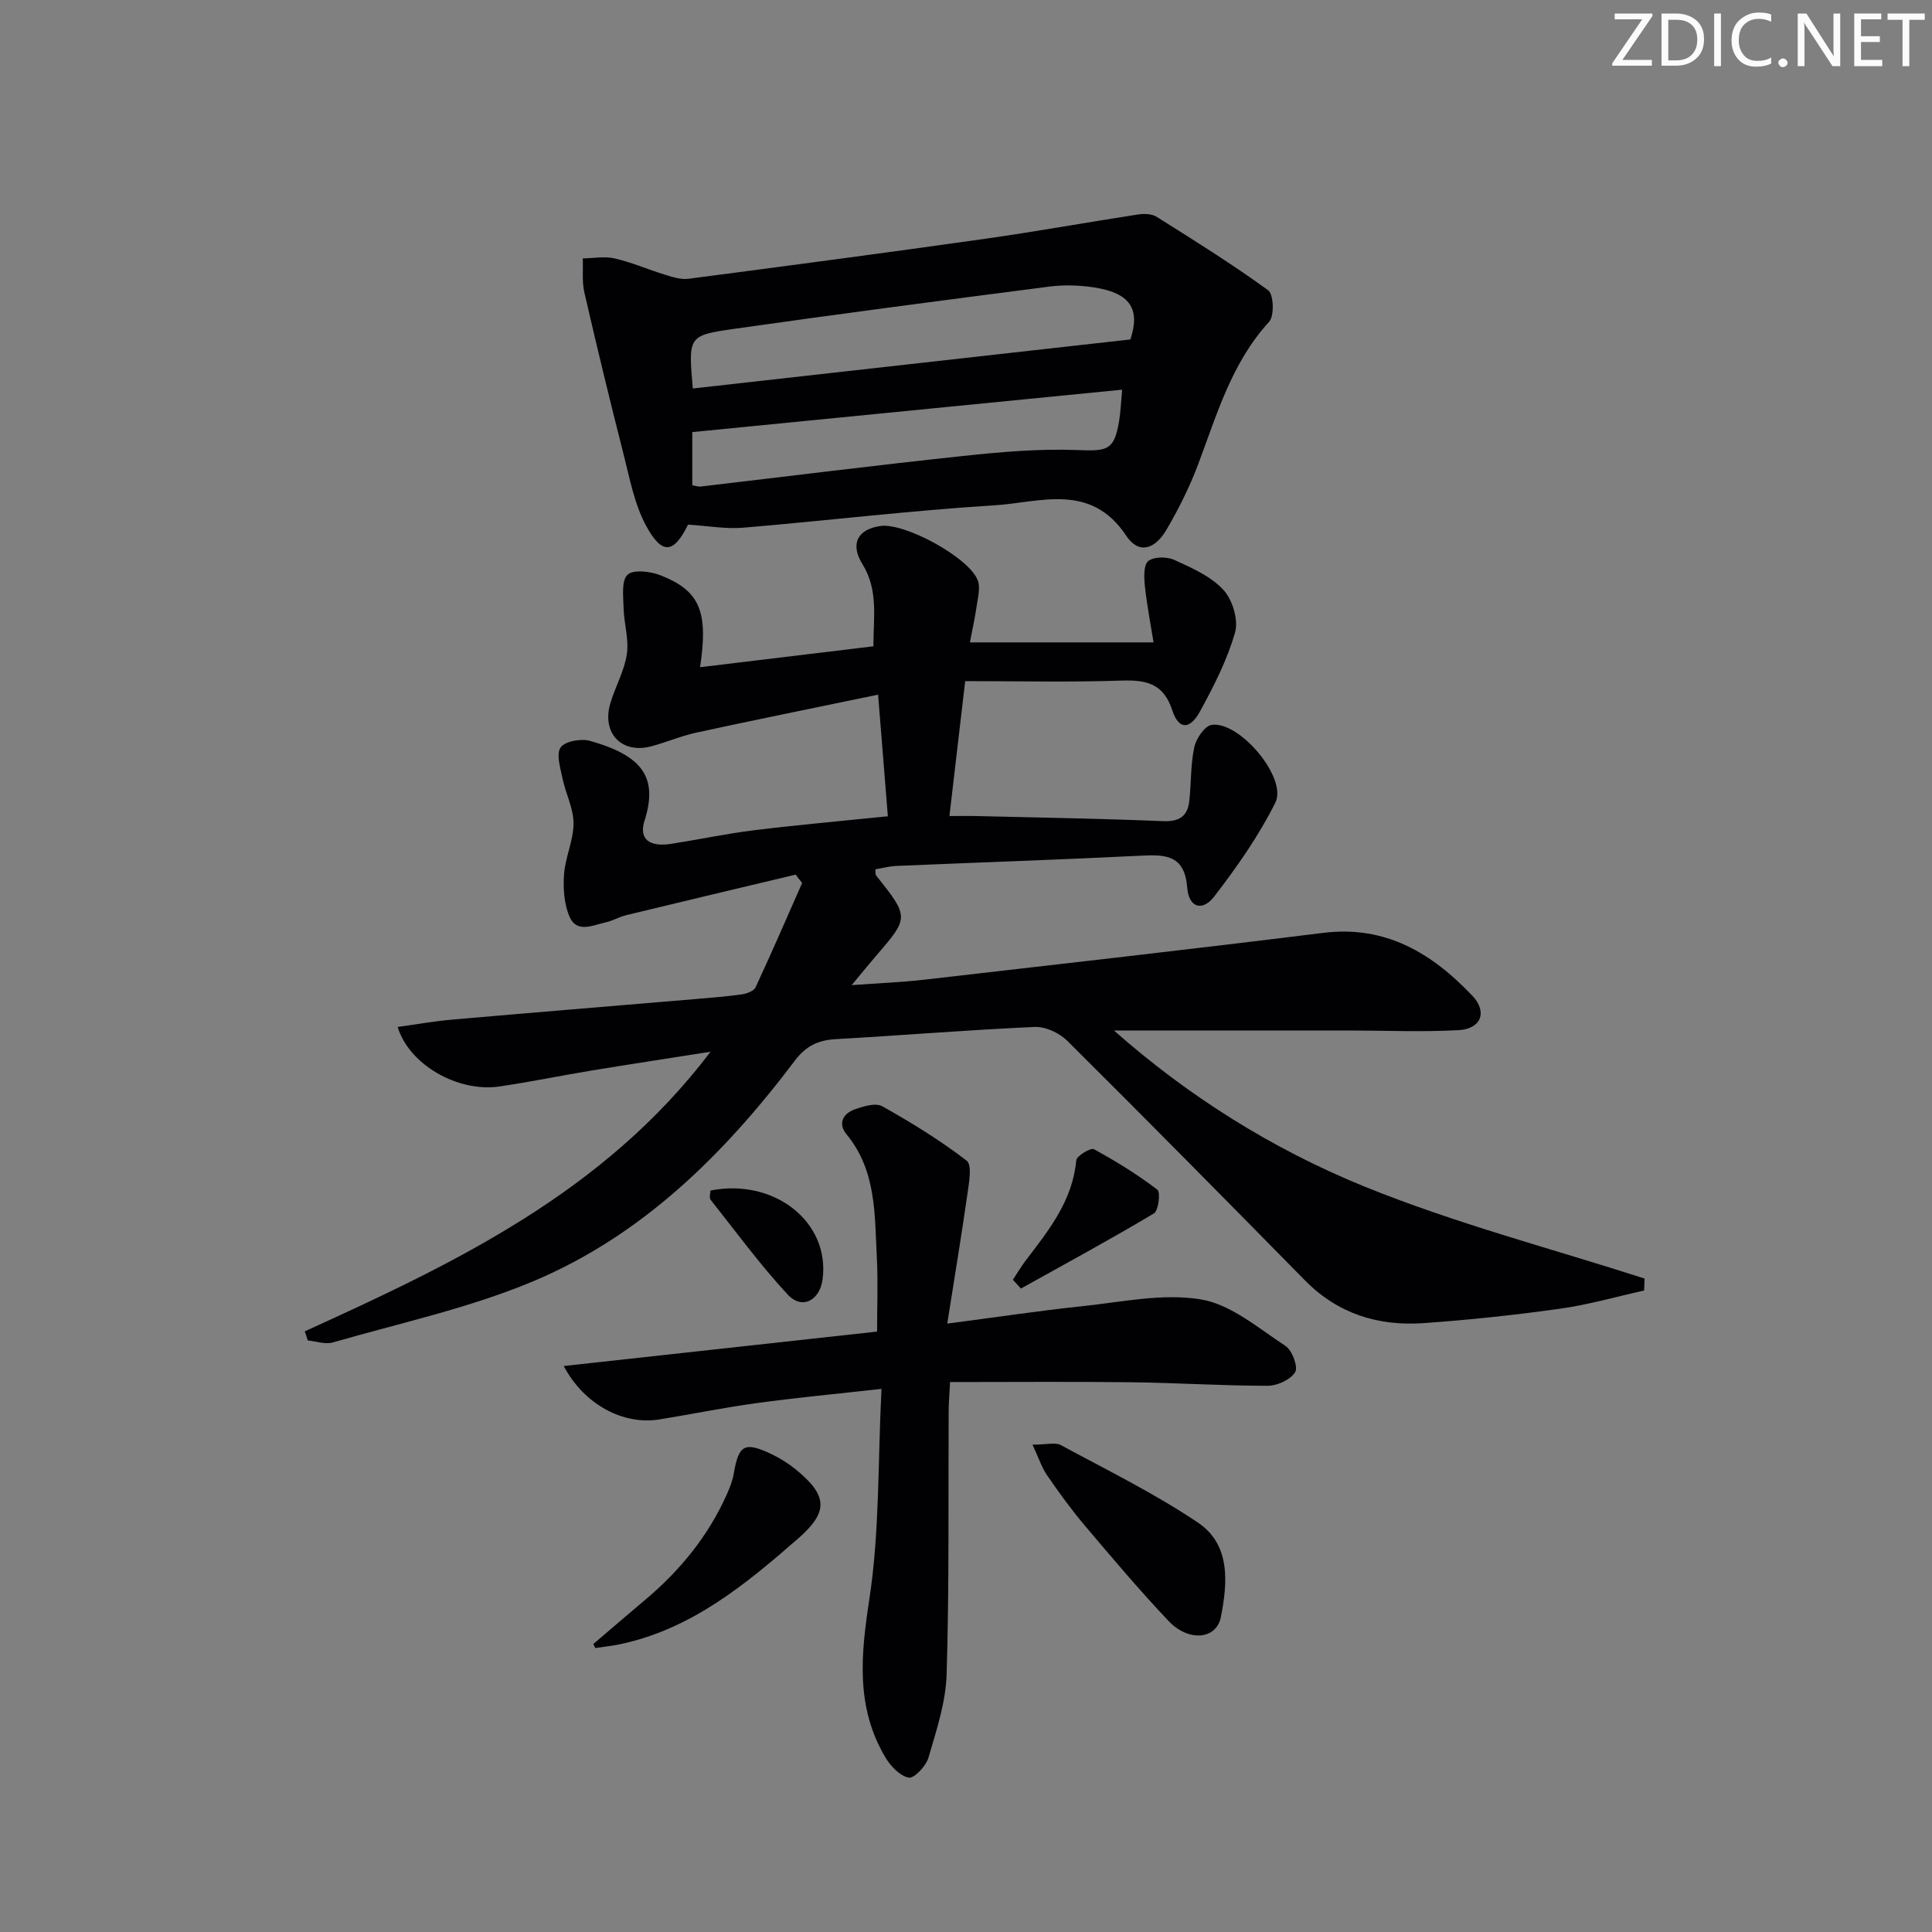 <svg enable-background="new 0 0 400 400" viewBox="0 0 400 400" xmlns="http://www.w3.org/2000/svg"><rect x="0" y="0" width="400" height="400" fill="#808080" stroke="none"/><g fill="#fafbfa"><path d="m342.2 3.2-6.3 9.2h6.1v1.2h-8.2v-.5l6.2-9.1h-5.7v-1.2h7.8v.4z"/><path d="m344 13.7v-10.9h3.1c1.6 0 3 .5 4.1 1.4 1.1 1 1.6 2.2 1.6 3.9s-.5 3-1.6 4-2.5 1.5-4.2 1.5h-3zm1.4-9.6v8.4h1.6c1.4 0 2.5-.4 3.2-1.1.8-.8 1.2-1.8 1.2-3.2s-.4-2.4-1.2-3.1-1.8-1-3.1-1z"/><path d="m356.3 2.8v10.9h-1.4v-10.9z"/><path d="m366.6 13.2c-.8.4-1.8.6-3 .6-1.6 0-2.8-.5-3.7-1.5s-1.4-2.3-1.4-3.9c0-1.7.5-3.2 1.6-4.2s2.4-1.6 4-1.6c1 0 1.9.1 2.6.4v1.5c-.8-.4-1.6-.6-2.6-.6-1.2 0-2.2.4-3 1.2s-1.1 1.9-1.1 3.3c0 1.3.4 2.3 1.1 3.1s1.6 1.1 2.8 1.1c1.1 0 2-.2 2.8-.7v1.3z"/><path d="m368.2 13c0-.3.1-.5.3-.6.2-.2.4-.3.6-.3.3 0 .5.1.7.3s.3.4.3.6-.1.5-.3.6c-.2.2-.4.3-.7.3s-.5-.1-.6-.3c-.2-.2-.3-.4-.3-.6z"/><path d="m381.1 13.7h-1.7l-5.5-8.4c-.2-.2-.3-.5-.4-.7 0 .2.1.8.1 1.5v7.6h-1.4v-10.9h1.8l5.3 8.3c.3.4.4.6.4.8 0-.3-.1-.8-.1-1.6v-7.5h1.4v10.9z"/><path d="m389.7 13.7h-5.8v-10.9h5.6v1.2h-4.2v3.5h3.9v1.2h-3.9v3.7h4.4z"/><path d="m398.4 4.1h-3.1v9.6h-1.4v-9.6h-3.1v-1.3h7.7v1.3z"/></g><path d="m63.1 275.64c31.14-14.17 61.96-28.78 84.01-57.89-8.75 1.38-16.65 2.58-24.55 3.88-6.39 1.05-12.73 2.37-19.14 3.31-8.6 1.27-18.72-4.49-21.09-12.32 3.79-.52 7.46-1.18 11.17-1.51 16.72-1.46 33.45-2.83 50.18-4.24 3.31-.28 6.62-.54 9.91-1 1.03-.15 2.49-.69 2.85-1.47 3.32-7.14 6.45-14.37 9.63-21.58-.45-.58-.89-1.16-1.34-1.74-11.7 2.79-23.41 5.57-35.1 8.4-1.44.35-2.77 1.17-4.22 1.48-2.64.57-5.98 2.33-7.49-1.16-1.14-2.63-1.35-5.89-1.14-8.8.26-3.55 1.97-7.03 1.96-10.54 0-3.11-1.64-6.19-2.29-9.34-.44-2.14-1.34-5.01-.37-6.38.91-1.29 4.23-1.87 6.08-1.35 10.77 3.05 14.16 7.48 11.28 16.53-1.2 3.78.96 5.5 5.53 4.79 5.74-.9 11.43-2.11 17.18-2.82 9.05-1.11 18.13-1.91 27.67-2.89-.63-7.87-1.26-15.76-2.02-25.18-12.82 2.66-25.22 5.17-37.59 7.85-3.23.7-6.3 2.05-9.51 2.88-5.99 1.54-10.11-2.76-8.37-8.82 1-3.47 2.92-6.75 3.45-10.27.46-3.08-.59-6.35-.67-9.55-.06-2.38-.49-5.67.81-6.91 1.2-1.14 4.73-.71 6.81.1 8.15 3.2 9.96 7.44 8.21 19.04 11.98-1.45 23.72-2.86 35.89-4.33-.02-5.85 1.08-11.62-2.27-17.01-2.59-4.15-1.04-7.23 3.74-7.9 5.05-.71 18.51 6.62 20.16 11.33.54 1.55-.01 3.53-.26 5.28-.32 2.29-.83 4.55-1.39 7.49h38.02c-.59-3.69-1.36-7.63-1.79-11.62-.19-1.77-.31-4.38.69-5.21 1.14-.94 3.86-.95 5.39-.25 3.61 1.64 7.54 3.37 10.14 6.17 1.9 2.04 3.18 6.23 2.45 8.82-1.61 5.68-4.38 11.1-7.23 16.33-2.12 3.9-4.45 3.86-5.76-.15-1.84-5.64-5.43-6.35-10.58-6.18-10.61.35-21.25.11-32.31.11-1.15 9.86-2.16 18.52-3.26 27.93 2.27 0 4.04-.04 5.8.01 12.8.31 25.61.52 38.41 1.05 3.34.14 5.08-.98 5.44-4.11.43-3.73.26-7.55 1.04-11.19.38-1.79 2.16-4.42 3.6-4.63 5.76-.85 15.73 10.99 13.19 16.09-3.43 6.88-7.94 13.31-12.65 19.43-2.47 3.21-5.28 2.31-5.6-1.83-.52-6.59-4.24-6.88-9.35-6.62-16.94.84-33.9 1.41-50.85 2.13-1.46.06-2.92.46-4.36.7.06.61-.04 1.03.13 1.24 6.9 8.71 6.9 8.7-.11 16.82-1.4 1.62-2.74 3.29-4.93 5.92 5.7-.42 10.37-.59 14.99-1.12 27.55-3.17 55.12-6.28 82.64-9.7 12.95-1.61 22.53 4.24 30.86 13 3.2 3.36 1.83 6.88-2.81 7.14-7.6.42-15.24.08-22.86.07-16.1-.01-32.2 0-48.52 0 15.34 13.58 32.89 24.62 51.99 32.36 18.77 7.61 38.54 12.77 57.87 19-.03.83-.06 1.66-.09 2.48-5.81 1.29-11.57 2.95-17.45 3.77-9.37 1.31-18.8 2.32-28.24 2.98-9.34.65-17.71-1.92-24.51-8.83-16.34-16.62-32.71-33.2-49.24-49.63-1.63-1.62-4.5-2.96-6.73-2.86-13.77.61-27.52 1.75-41.28 2.53-3.59.21-6.13 1.46-8.35 4.4-14.63 19.39-31.69 36.31-54.36 45.79-13.23 5.53-27.49 8.6-41.34 12.6-1.56.45-3.45-.25-5.19-.41-.18-.65-.39-1.27-.61-1.89z" fill="#010104"/><path d="m142.45 108.62c-2.95 5.99-5.36 6.38-8.7.2-2.44-4.52-3.4-9.9-4.7-14.98-2.82-11.06-5.5-22.15-8.06-33.27-.52-2.26-.24-4.71-.33-7.07 2.22-.03 4.54-.48 6.64.01 3.54.82 6.92 2.31 10.41 3.38 1.56.47 3.27 1.03 4.82.83 20.57-2.69 41.14-5.41 61.69-8.32 10.5-1.49 20.94-3.39 31.42-5 1.24-.19 2.84-.14 3.83.49 7.81 4.91 15.65 9.79 23.09 15.21 1.14.83 1.31 5.31.2 6.52-7.81 8.53-10.83 19.27-14.75 29.65-1.75 4.63-4 9.13-6.5 13.4-2.45 4.18-5.8 5.08-8.34 1.24-7.37-11.09-17.84-6.88-27.27-6.29-17.39 1.08-34.72 3.18-52.09 4.64-3.56.29-7.22-.38-11.36-.64zm.99-28.19c30.19-3.38 60.1-6.73 90.59-10.15 2.07-6.2.1-9.66-7.69-10.8-2.94-.43-6.02-.53-8.96-.16-21.89 2.82-43.78 5.69-65.63 8.8-9.29 1.33-9.25 1.6-8.31 12.31zm-.11 9.03v11c.72.13 1.21.33 1.66.28 18.12-2.12 36.22-4.4 54.35-6.33 7.88-.84 15.87-1.54 23.76-1.23 6.2.25 7.59.06 8.6-6.01.31-1.88.38-3.8.63-6.49-29.84 2.94-59.16 5.84-89 8.78z" fill="#010104"/><path d="m182.5 287.55c-9.47 1.06-17.69 1.83-25.86 2.95-6.73.92-13.41 2.29-20.12 3.38-7.41 1.2-15.53-2.99-19.81-11.06 21.76-2.39 43.01-4.73 64.88-7.13 0-5.17.21-10.26-.05-15.31-.46-8.9-.06-18.02-6.3-25.57-1.78-2.15-.72-4.26 1.71-5.12 1.8-.64 4.33-1.42 5.71-.65 6.05 3.39 12 7.05 17.48 11.27 1.16.89.48 4.59.15 6.92-1.23 8.64-2.67 17.24-4.17 26.81 10.27-1.34 19.06-2.67 27.89-3.6 8.2-.86 16.67-2.72 24.58-1.42 6.24 1.02 11.94 5.97 17.57 9.65 1.38.9 2.64 4.35 1.99 5.42-.96 1.56-3.7 2.82-5.68 2.82-9.47 0-18.94-.62-28.41-.73-12.29-.15-24.58-.04-37.36-.04-.12 2.5-.28 4.27-.29 6.03-.1 18.15.13 36.31-.42 54.45-.17 5.81-2.11 11.62-3.76 17.28-.5 1.74-2.97 4.35-4.08 4.14-1.83-.34-3.77-2.38-4.84-4.19-6.15-10.35-5.1-21.15-3.33-32.7 2.15-14.02 1.76-28.42 2.52-43.6z" fill="#010104"/><path d="m213.77 299.1c2.98 0 4.72-.52 5.84.08 9.57 5.17 19.4 10 28.4 16.05 6.82 4.58 6.16 12.49 4.75 19.59-.92 4.63-6.67 5.16-10.8.81-6.04-6.37-11.71-13.1-17.38-19.8-2.78-3.29-5.32-6.79-7.76-10.34-1.14-1.64-1.77-3.64-3.05-6.39z" fill="#010104"/><path d="m122.84 340.38c3.6-3.08 7.19-6.17 10.82-9.22 7.21-6.08 13.03-13.22 16.87-21.88.6-1.35 1.15-2.78 1.4-4.23 1-5.9 2.22-6.62 7.72-4.03 1.78.84 3.51 1.92 5.04 3.16 6.72 5.44 6.88 8.84.55 14.36-10.92 9.53-22.06 18.73-36.78 21.86-1.72.37-3.48.54-5.22.81-.13-.28-.27-.56-.4-.83z" fill="#010104"/><path d="m209.71 264.96c.91-1.38 1.75-2.81 2.75-4.12 4.76-6.21 9.61-12.31 10.37-20.6.09-.93 2.99-2.67 3.65-2.31 4.56 2.48 9.01 5.24 13.14 8.38.68.52.24 4.35-.72 4.92-9.05 5.4-18.32 10.42-27.53 15.55-.56-.61-1.11-1.21-1.66-1.82z" fill="#010104"/><path d="m147.08 246.49c13.22-2.62 24.74 6.5 23.24 18.3-.57 4.48-4.26 6.44-7.23 3.24-5.73-6.18-10.73-13.02-15.97-19.64-.31-.4-.04-1.26-.04-1.9z" fill="#010104"/></svg>